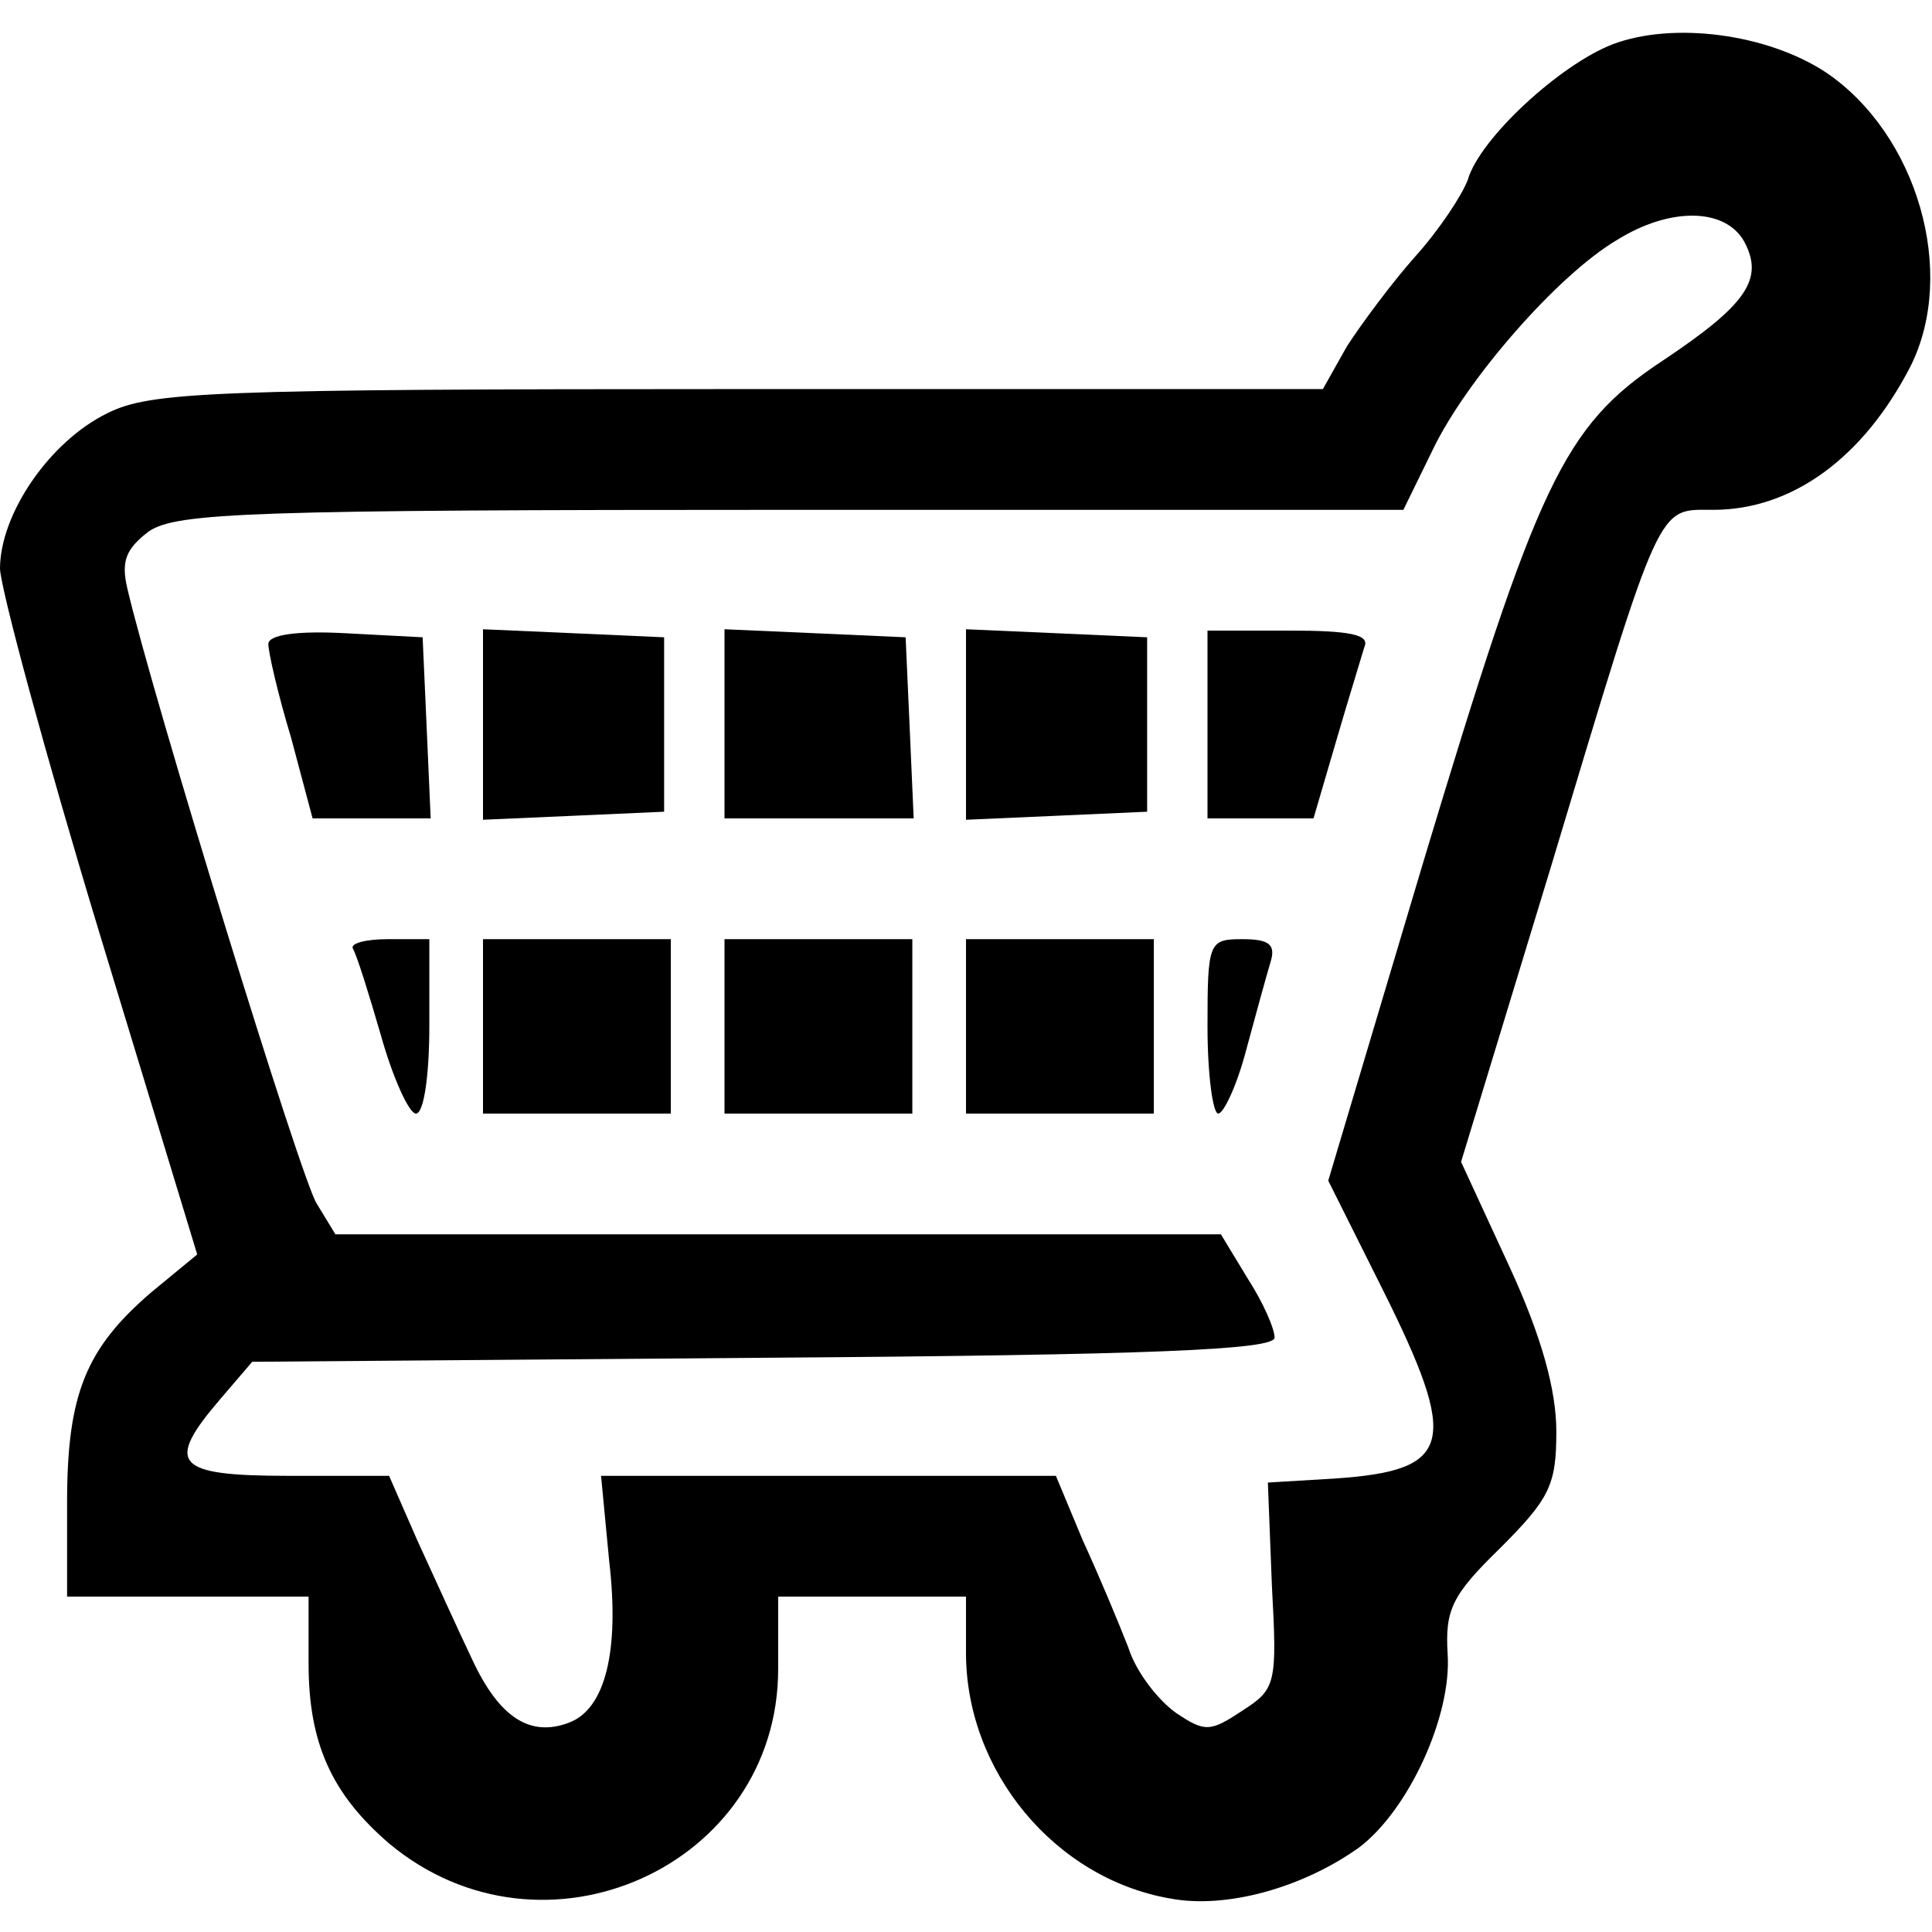 <?xml version="1.0" standalone="no"?>
<!DOCTYPE svg PUBLIC "-//W3C//DTD SVG 20010904//EN"
 "http://www.w3.org/TR/2001/REC-SVG-20010904/DTD/svg10.dtd">
<svg version="1.0" xmlns="http://www.w3.org/2000/svg"
 width="144pt" height="144pt" viewBox="0 0 144 144"
 preserveAspectRatio="xMidYMid meet">

<g transform="translate(0,144) scale(0.1,-0.1)"
fill="#000000" stroke="none">
<path d="M1202 1407 c-39 -15 -99 -70 -108 -101 -4 -11 -21 -37 -39 -57 -17
-19 -40 -50 -51 -67 l-18 -32 -436 0 c-394 0 -438 -2 -470 -18 -43 -21 -80
-75 -80 -116 1 -17 34 -139 74 -271 l73 -240 -34 -28 c-49 -42 -63 -76 -63
-157 l0 -70 90 0 90 0 0 -50 c0 -59 17 -97 60 -134 115 -96 290 -17 290 130
l0 54 70 0 70 0 0 -42 c0 -88 66 -168 152 -183 42 -8 99 8 141 38 37 28 69 98
66 144 -2 33 3 44 39 79 37 37 42 47 42 87 0 31 -11 71 -35 123 l-36 78 67
220 c83 276 79 266 121 266 59 0 112 39 147 107 35 70 5 173 -63 219 -44 29
-114 38 -159 21z m98 -147 c15 -28 2 -47 -61 -89 -74 -49 -93 -91 -178 -373
l-71 -238 40 -80 c58 -116 53 -136 -35 -142 l-50 -3 3 -77 c4 -73 3 -77 -22
-93 -24 -16 -28 -16 -49 -2 -13 9 -30 30 -36 49 -7 18 -22 54 -34 80 l-20 48
-170 0 -169 0 6 -63 c8 -68 -3 -111 -30 -121 -29 -11 -52 4 -72 47 -11 23 -29
63 -41 89 l-21 48 -75 0 c-85 0 -92 9 -51 57 l24 28 381 3 c289 2 381 6 381
15 0 7 -9 27 -20 44 l-20 33 -330 0 -330 0 -14 23 c-12 19 -122 377 -141 458
-5 21 -1 30 16 43 21 14 76 16 479 16 l456 0 22 45 c25 52 93 130 137 156 40
25 81 24 95 -1z"/>
<path d="M200 960 c0 -6 7 -37 17 -70 l16 -60 44 0 44 0 -3 68 -3 67 -57 3
c-36 2 -58 -1 -58 -8z"/>
<path d="M360 900 l0 -71 68 3 67 3 0 65 0 65 -67 3 -68 3 0 -71z"/>
<path d="M540 900 l0 -70 70 0 71 0 -3 68 -3 67 -67 3 -68 3 0 -71z"/>
<path d="M720 900 l0 -71 68 3 67 3 0 65 0 65 -67 3 -68 3 0 -71z"/>
<path d="M900 900 l0 -70 40 0 39 0 17 58 c9 31 19 63 21 70 4 9 -11 12 -56
12 l-61 0 0 -70z"/>
<path d="M263 733 c3 -5 12 -34 21 -65 9 -32 21 -58 26 -58 6 0 10 29 10 65
l0 65 -31 0 c-16 0 -28 -3 -26 -7z"/>
<path d="M360 675 l0 -65 70 0 70 0 0 65 0 65 -70 0 -70 0 0 -65z"/>
<path d="M540 675 l0 -65 70 0 70 0 0 65 0 65 -70 0 -70 0 0 -65z"/>
<path d="M720 675 l0 -65 70 0 70 0 0 65 0 65 -70 0 -70 0 0 -65z"/>
<path d="M900 675 c0 -36 4 -65 8 -65 4 0 14 21 21 48 7 26 15 55 18 65 4 13
-1 17 -21 17 -25 0 -26 -2 -26 -65z"/>
</g>
</svg>
